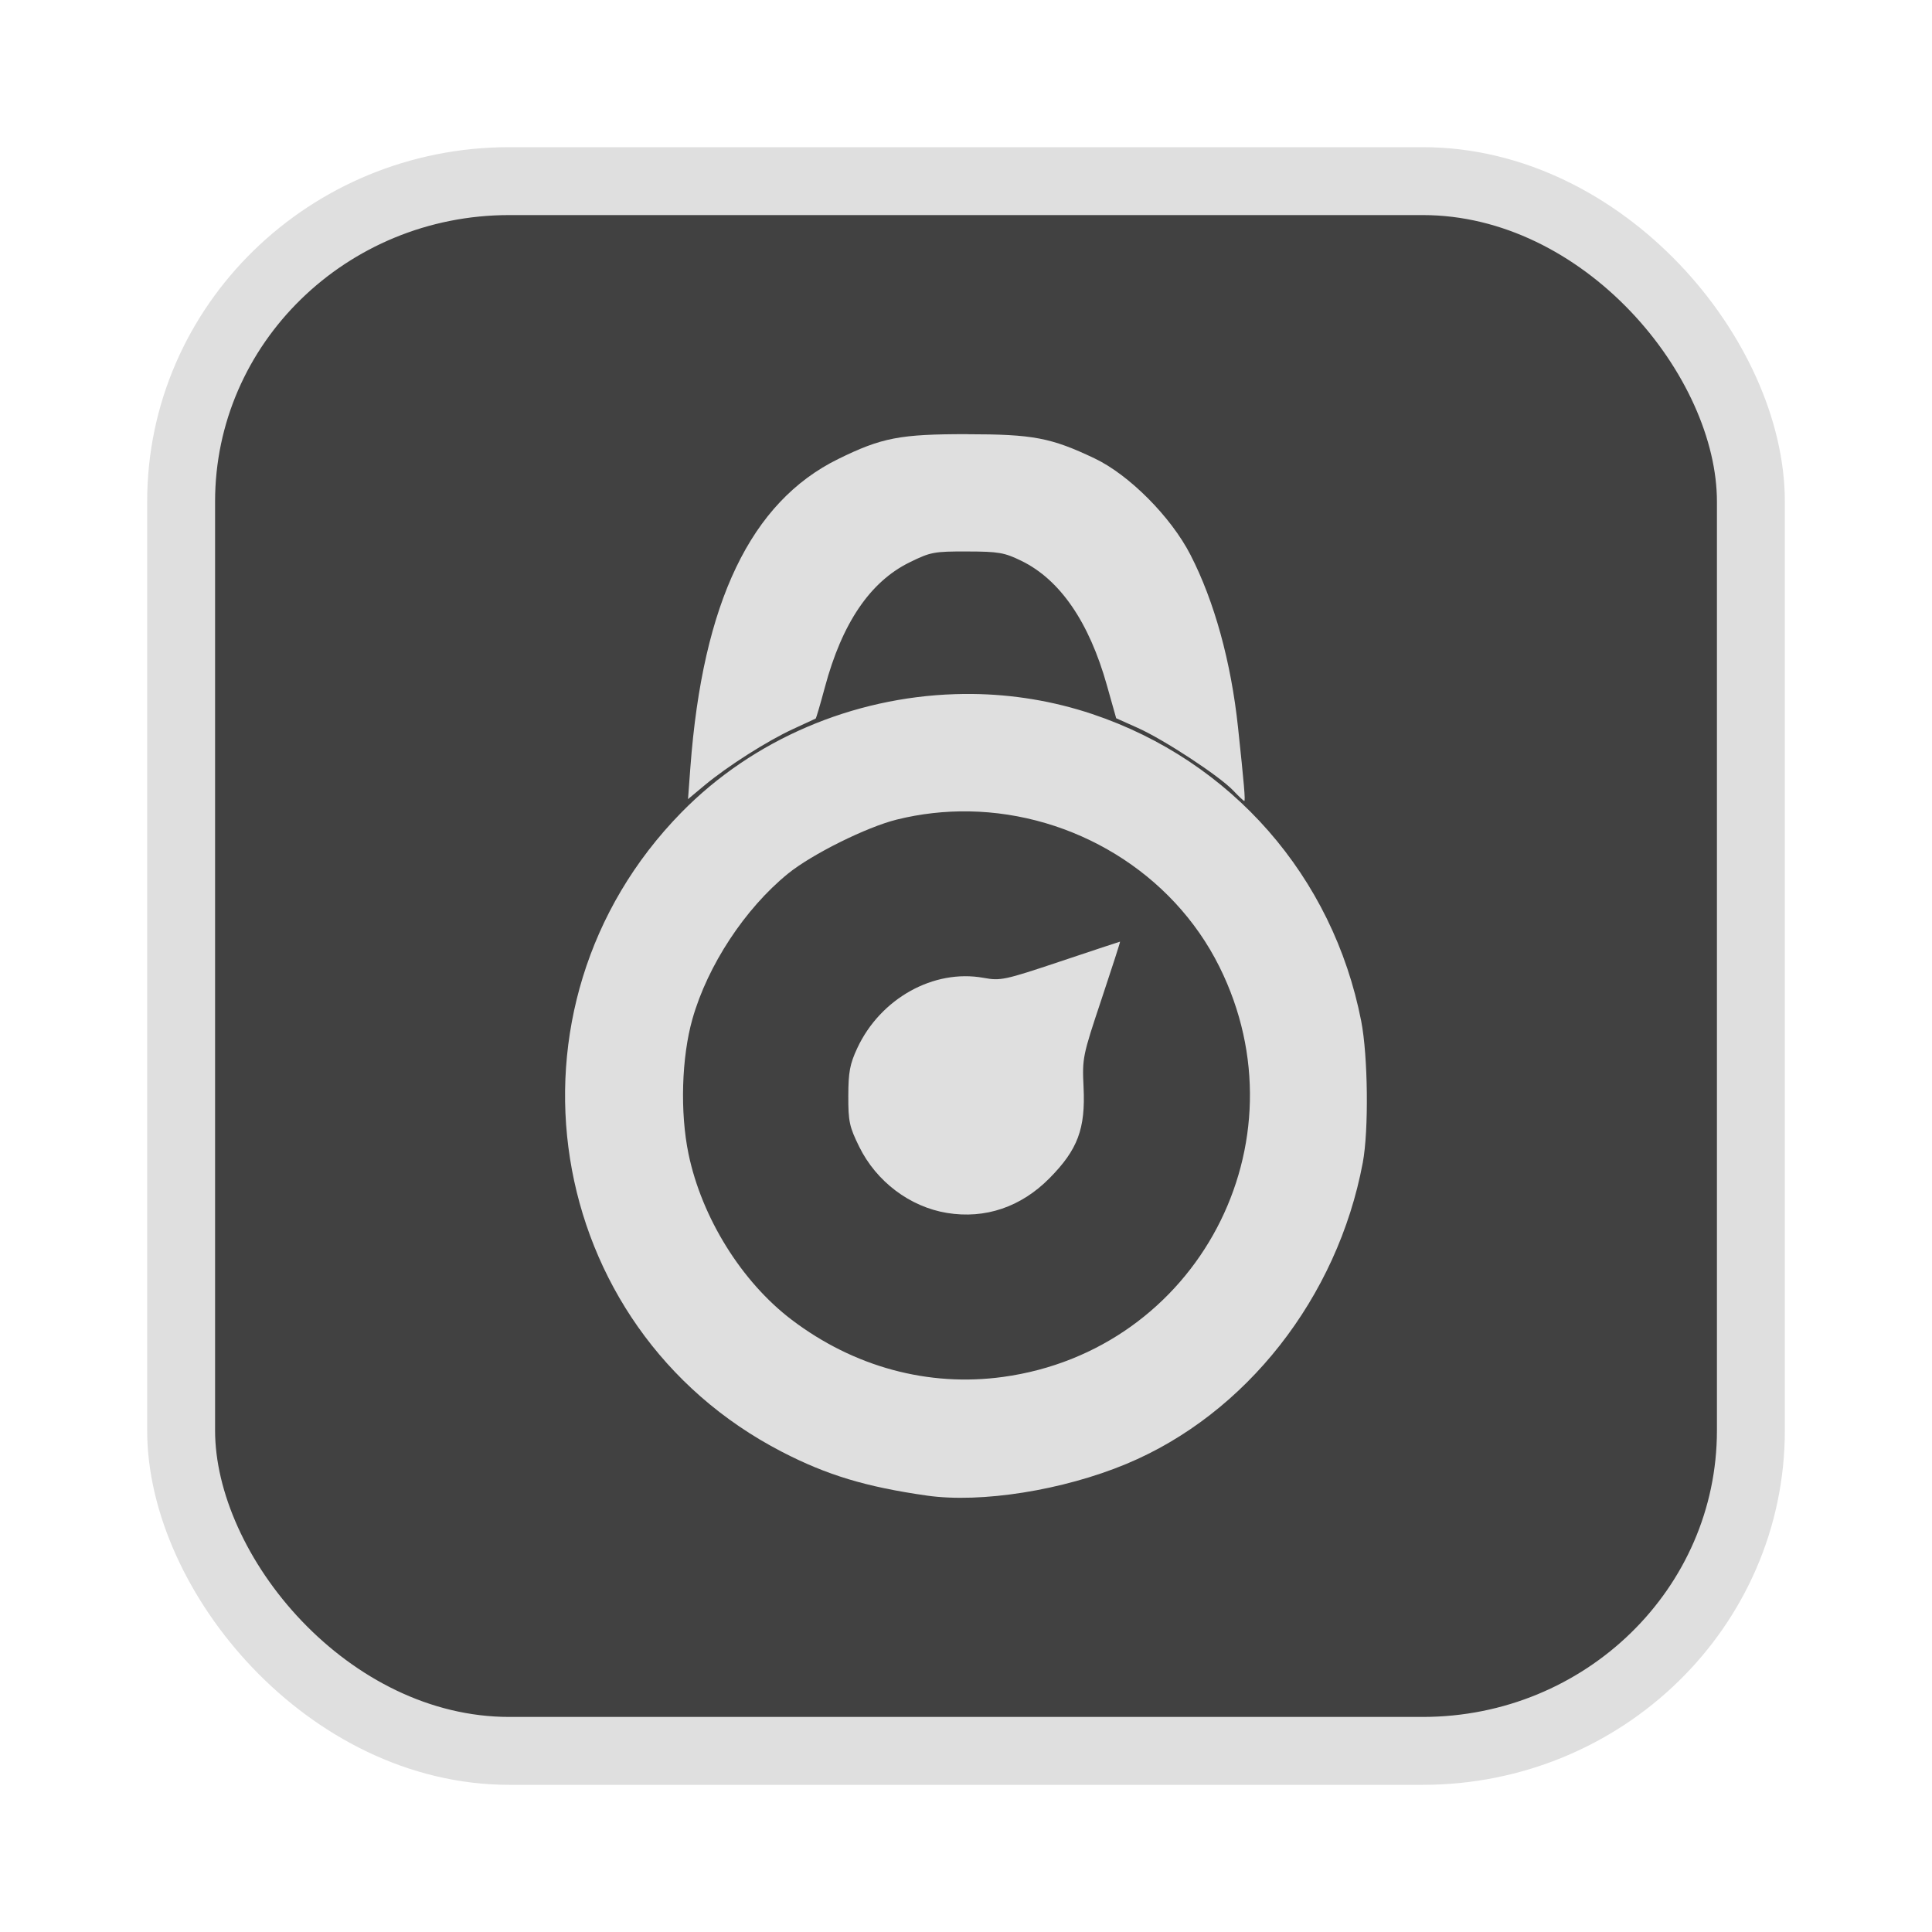 <?xml version="1.0" encoding="UTF-8" standalone="no"?>
<svg
   width="64"
   height="64"
   version="1.1"
   id="svg73"
   sodipodi:docname="audacious.svg"
   inkscape:version="1.4.2 (ebf0e940d0, 2025-05-08)"
   xmlns:inkscape="http://www.inkscape.org/namespaces/inkscape"
   xmlns:sodipodi="http://sodipodi.sourceforge.net/DTD/sodipodi-0.dtd"
   xmlns="http://www.w3.org/2000/svg"
   xmlns:svg="http://www.w3.org/2000/svg"
   xmlns:rdf="http://www.w3.org/1999/02/22-rdf-syntax-ns#"
   xmlns:cc="http://creativecommons.org/ns#"
   xmlns:dc="http://purl.org/dc/elements/1.1/">
  <sodipodi:namedview
     pagecolor="#f5f7fa"
     bordercolor="#666666"
     borderopacity="1"
     objecttolerance="10"
     gridtolerance="10"
     guidetolerance="10"
     inkscape:pageopacity="0"
     inkscape:pageshadow="2"
     inkscape:window-width="1377"
     inkscape:window-height="886"
     id="namedview75"
     showgrid="false"
     inkscape:zoom="6.2890624"
     inkscape:cx="34.742858"
     inkscape:cy="35.06087"
     inkscape:window-x="1"
     inkscape:window-y="75"
     inkscape:window-maximized="0"
     inkscape:current-layer="g877"
     inkscape:document-rotation="0"
     inkscape:pagecheckerboard="0"
     inkscape:showpageshadow="2"
     inkscape:deskcolor="#d1d1d1" />
  <defs
     id="defs29" />
  <circle
     cx="32.516"
     cy="31.878"
     r="0"
     fill="url(#b)"
     stroke-width="1.571"
     id="circle41"
     style="fill:url(#b)" />
  <g
     aria-label="GZ"
     transform="matrix(1.221,0,0,0.819,0.496,-0.166)"
     id="text93"
     style="font-weight:bold;font-size:11.526px;line-height:1.25;font-family:sans-serif;-inkscape-font-specification:'sans-serif Bold';fill:#f2f2f2;stroke-width:0.288" />
  <g
     id="g877"
     transform="matrix(1.1,0,0,1.1,-3.185,-3.207)">
    <rect
       x="8.35"
       y="8.37"
       width="47.273"
       height="47.273"
       rx="9.883"
       ry="9.649"
       fill="url(#linearGradient862)"
       stroke-width="3.054"
       id="rect35-7-3"
       style="fill:#414141;fill-opacity:1;stroke:#dfdfdf;stroke-width:2.045;stroke-dasharray:none;stroke-opacity:1" />
    <path
       id="path6"
       style="fill:#dfdfdf;fill-opacity:1;stroke:none;stroke-width:0.463;stroke-dasharray:none;stroke-opacity:0.6"
       d="m 32.02,15.99 c -2.023,-0.001 -2.571,0.104 -3.883,0.749 -2.632,1.294 -4.08,4.314 -4.451,9.285 l -0.071,0.957 0.495,-0.413 c 0.69,-0.575 1.895,-1.343 2.669,-1.698 0.358,-0.165 0.664,-0.306 0.68,-0.315 0.016,-0.008 0.14,-0.432 0.277,-0.941 0.517,-1.931 1.362,-3.178 2.547,-3.761 0.635,-0.313 0.738,-0.333 1.736,-0.33 0.95,0.002 1.12,0.032 1.633,0.281 1.164,0.566 2.042,1.842 2.578,3.751 l 0.279,0.99 0.656,0.294 c 0.786,0.352 2.456,1.448 2.87,1.885 0.163,0.172 0.312,0.312 0.332,0.312 0.037,0 -0.006,-0.504 -0.189,-2.219 -0.21,-1.972 -0.713,-3.795 -1.433,-5.195 -0.588,-1.144 -1.848,-2.41 -2.892,-2.905 -1.311,-0.622 -1.849,-0.724 -3.834,-0.725 z m 0.154,7.824 c -0.174,-0.002 -0.348,3.84e-4 -0.522,0.006 -3.062,0.098 -6.068,1.349 -8.239,3.565 -5.735,5.856 -4.215,15.51 3.032,19.253 1.356,0.701 2.529,1.055 4.364,1.317 1.63,0.233 4.095,-0.158 6.004,-0.953 3.604,-1.5 6.36,-5.01 7.122,-9.072 0.183,-0.974 0.158,-3.211 -0.047,-4.264 -0.85,-4.353 -3.906,-7.842 -8.099,-9.247 -1.174,-0.393 -2.396,-0.592 -3.615,-0.605 z m -0.096,3.536 c 3.135,0.053 6.122,1.829 7.54,4.68 2.637,5.3 -0.663,11.551 -6.521,12.352 -2.243,0.307 -4.487,-0.301 -6.359,-1.721 -1.506,-1.142 -2.71,-3.076 -3.108,-4.996 -0.259,-1.247 -0.21,-2.912 0.119,-4.067 0.458,-1.612 1.583,-3.322 2.878,-4.374 0.719,-0.583 2.363,-1.401 3.275,-1.627 0.722,-0.179 1.453,-0.259 2.177,-0.247 z m 4.547,3.923 c -0.012,0 -0.819,0.268 -1.796,0.595 -1.688,0.565 -1.801,0.588 -2.314,0.495 -1.503,-0.273 -3.108,0.622 -3.805,2.121 -0.221,0.476 -0.266,0.718 -0.268,1.433 -0.002,0.77 0.032,0.93 0.329,1.533 0.516,1.049 1.526,1.81 2.643,1.993 1.15,0.188 2.23,-0.178 3.089,-1.048 0.849,-0.859 1.083,-1.487 1.024,-2.732 -0.042,-0.888 -0.03,-0.947 0.538,-2.648 0.319,-0.957 0.572,-1.741 0.56,-1.741 z" />
  </g>
</svg>
